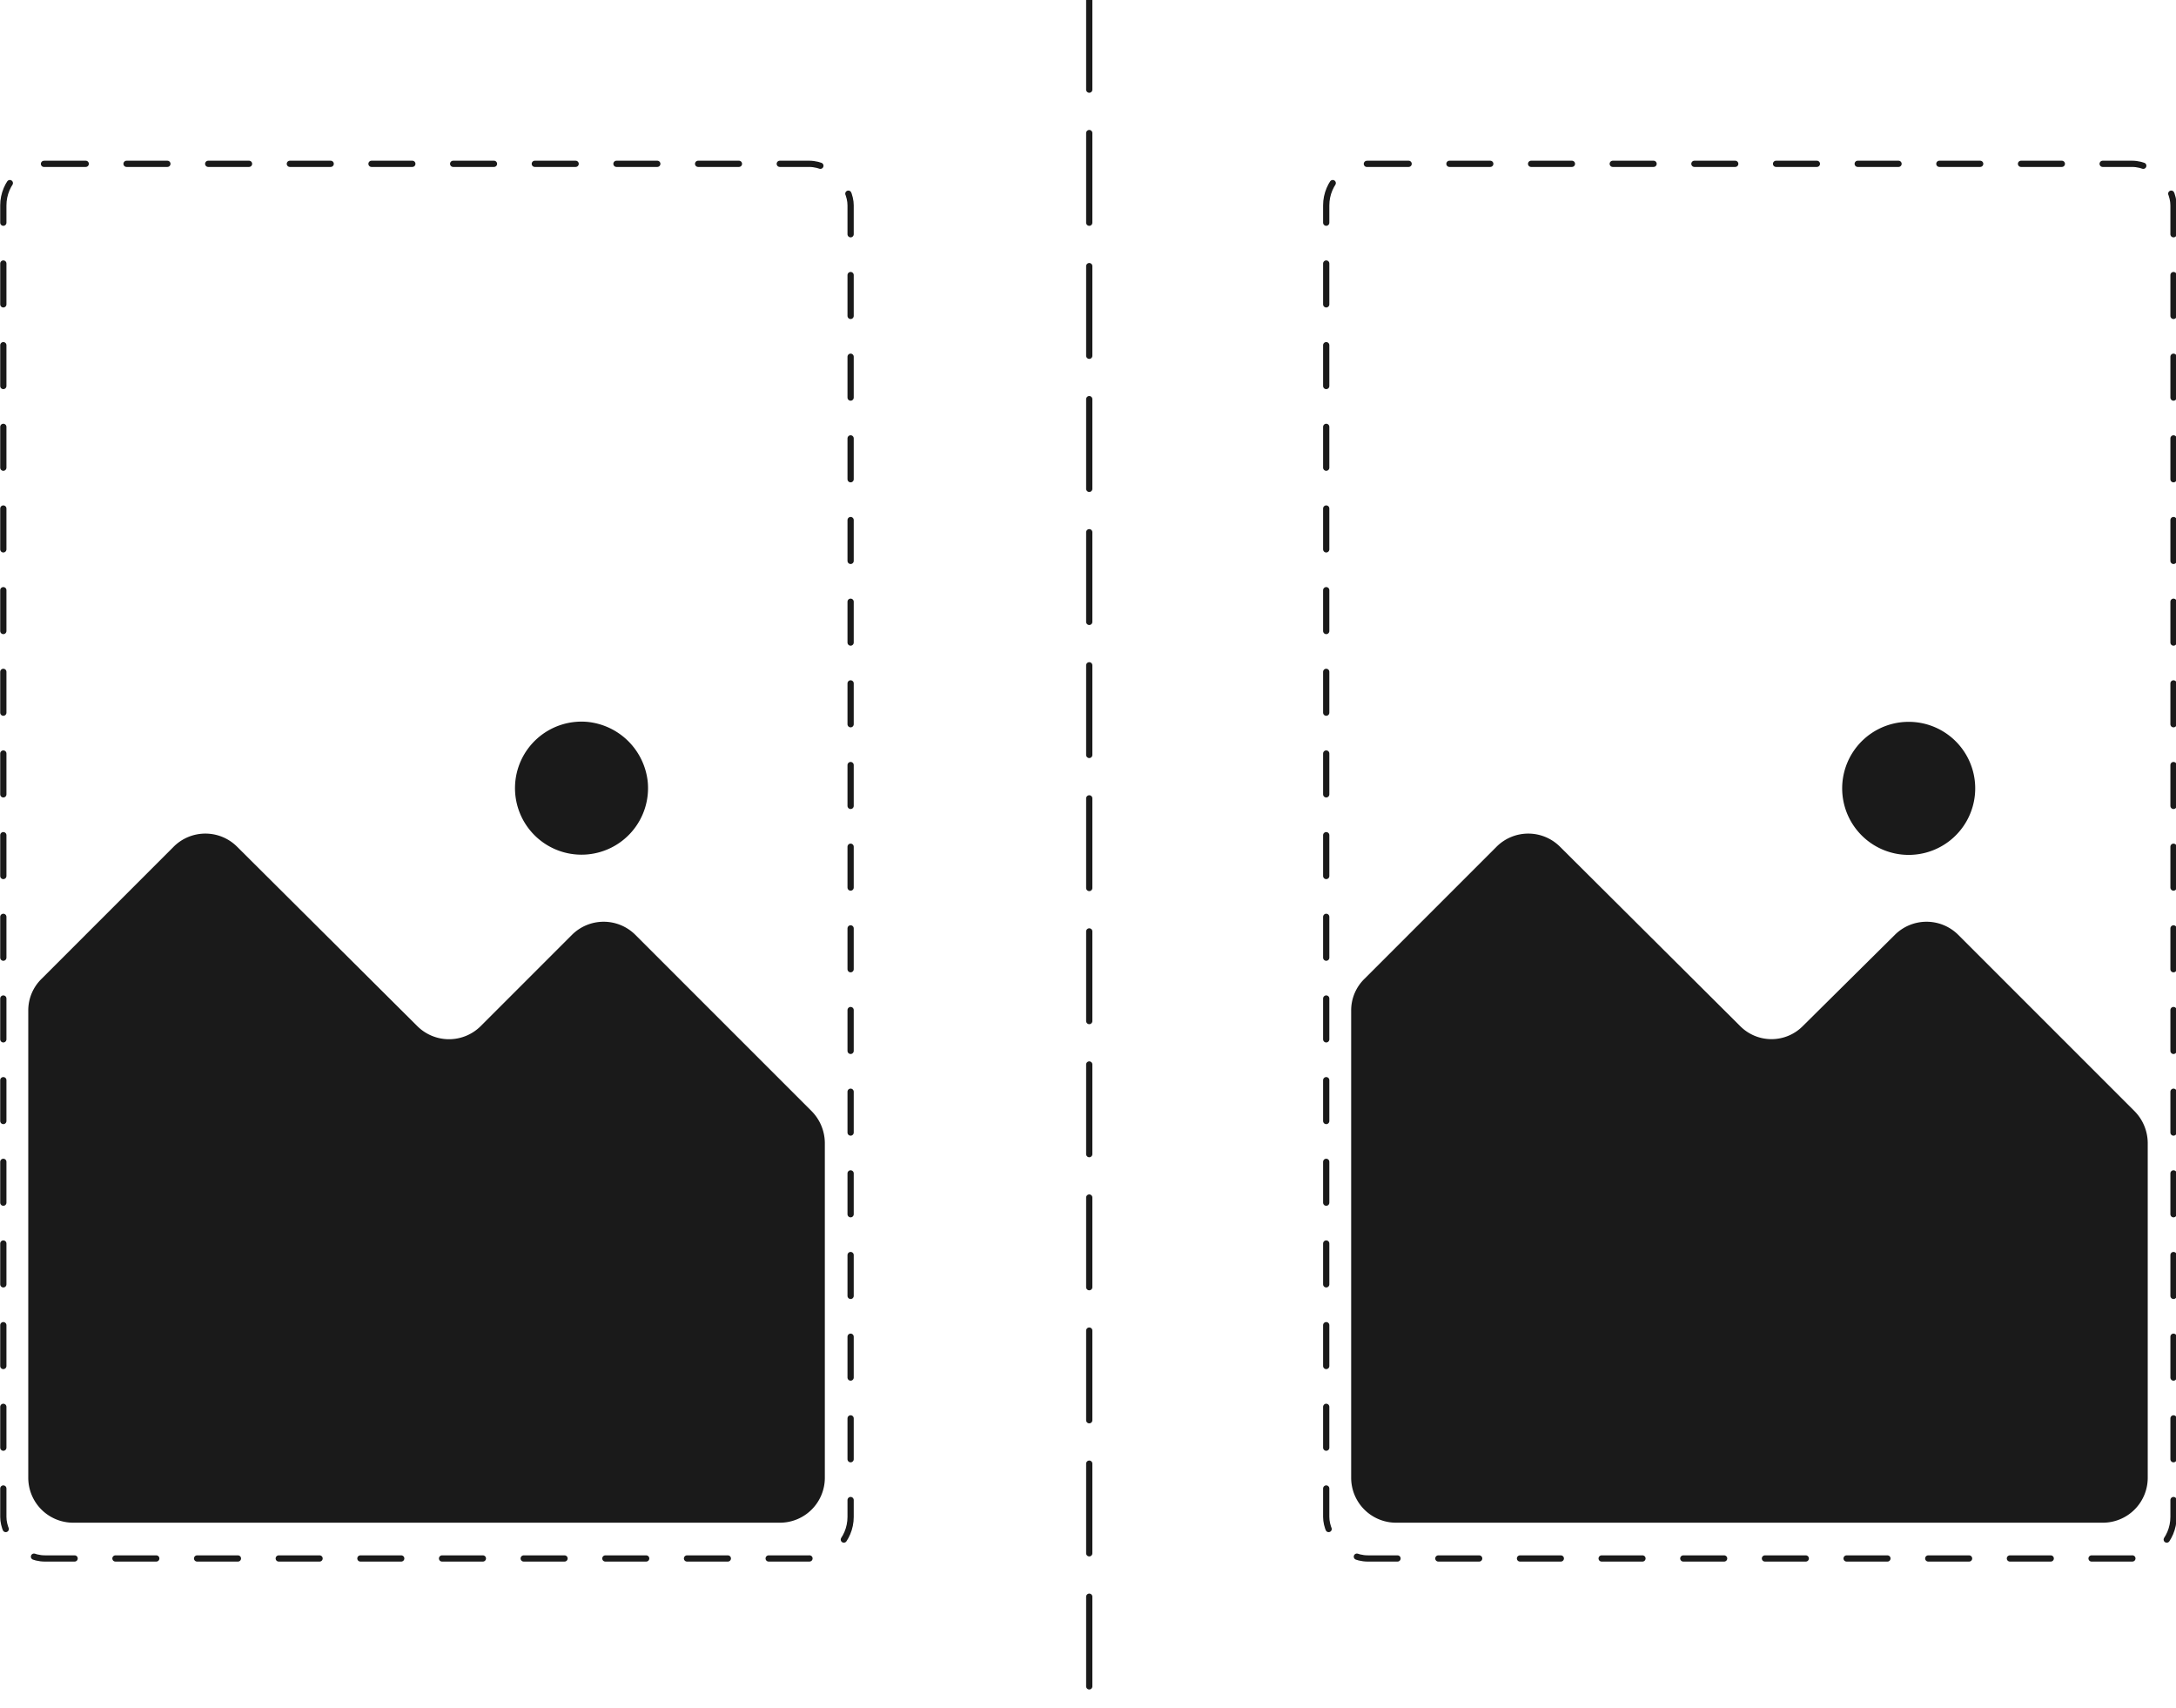<svg id="Layer_1" data-name="Layer 1" xmlns="http://www.w3.org/2000/svg" viewBox="0 0 261.7 205.4"><defs><style>.cls-1{fill:#1a1a1a;}.cls-2,.cls-3{fill:none;stroke:#1a1a1a;stroke-linecap:round;stroke-miterlimit:10;stroke-width:0.75px;}.cls-2{stroke-dasharray:4.91 4.91;}.cls-3{stroke-dasharray:8;}</style></defs><path class="cls-1" d="M87.6,177.8a8,8,0,1,0,7.3,7.2A8.1,8.1,0,0,0,87.6,177.8Zm0,0a8,8,0,1,0,7.3,7.2A8.1,8.1,0,0,0,87.6,177.8Zm0,0a8,8,0,1,0,7.3,7.2A8.1,8.1,0,0,0,87.6,177.8Z" transform="translate(-17 -91)"/><path class="cls-1" d="M116.2,228.4v40.3a5.4,5.4,0,0,1-5.4,5.4h-85a5.4,5.4,0,0,1-5.4-5.4V212.5a5.3,5.3,0,0,1,1.6-3.8l15.9-15.9a5.4,5.4,0,0,1,7.6,0l21.7,21.6a5.4,5.4,0,0,0,7.6,0l11-11a5.4,5.4,0,0,1,7.6,0l21.2,21.2A5.5,5.5,0,0,1,116.2,228.4Z" transform="translate(-17 -91)"/><rect class="cls-2" x="0.4" y="19.7" width="101.9" height="167.7" rx="5"/><path class="cls-1" d="M246.7,177.8a8,8,0,0,0-1.4,15.9,8,8,0,1,0,1.4-15.9Zm0,0a8,8,0,0,0-1.4,15.9,8,8,0,1,0,1.4-15.9Zm0,0a8,8,0,0,0-1.4,15.9,8,8,0,1,0,1.4-15.9Z" transform="translate(-17 -91)"/><path class="cls-1" d="M275.3,228.4v40.3a5.4,5.4,0,0,1-5.4,5.4h-85a5.4,5.4,0,0,1-5.4-5.4V212.5a5.3,5.3,0,0,1,1.6-3.8L197,192.8a5.4,5.4,0,0,1,7.6,0l21.7,21.6a5.3,5.3,0,0,0,7.5,0l11.1-11a5.4,5.4,0,0,1,7.6,0l21.2,21.2A5.5,5.5,0,0,1,275.3,228.4Z" transform="translate(-17 -91)"/><rect class="cls-2" x="159.5" y="19.7" width="101.9" height="167.7" rx="5"/><rect class="cls-3" x="131" height="205.39"/></svg>
